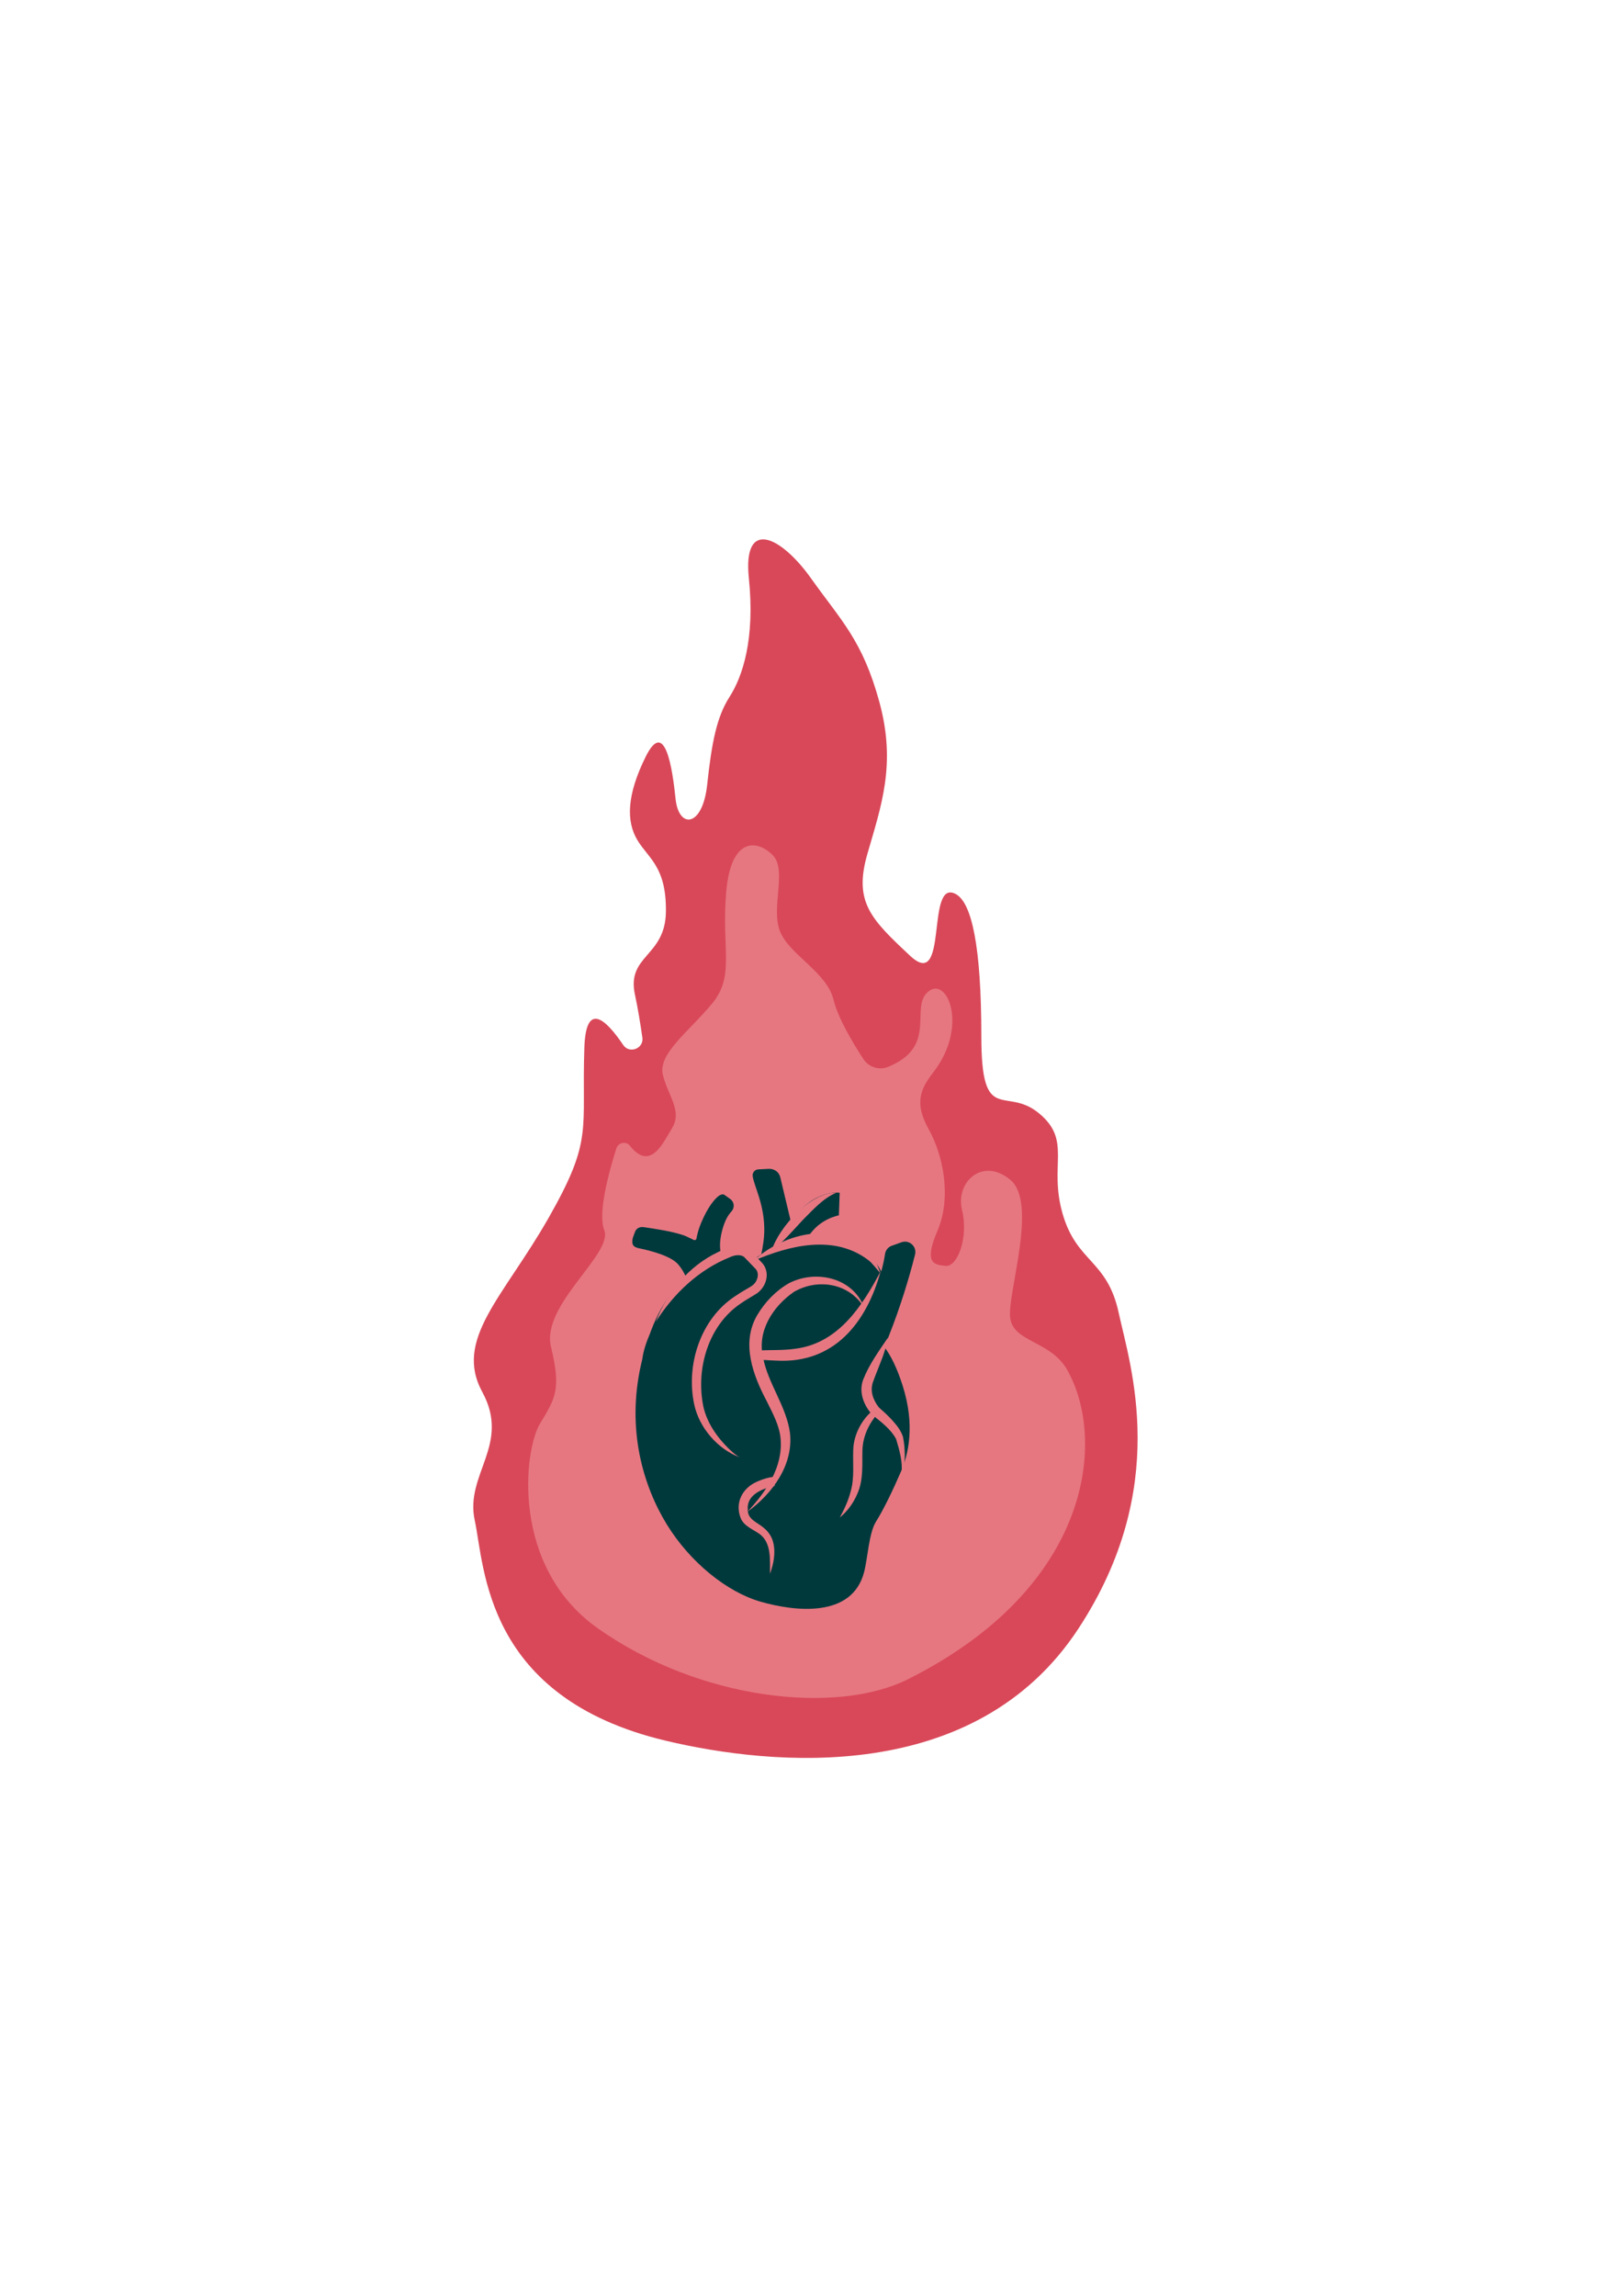 <svg width="419" height="598" viewBox="0 0 419 598" fill="none" xmlns="http://www.w3.org/2000/svg">
<path d="M167.388 270.205C167.802 273.083 164.018 274.573 162.386 272.162C157.898 265.514 152.681 260.617 152.267 272.846C151.524 294.631 154.665 296.65 142.907 317.269C131.149 337.881 118.204 348.828 125.672 362.553C133.141 376.279 121.091 383.902 123.703 395.977C126.315 408.052 126.193 442.151 173.516 453.382C201.199 459.953 254.099 465.142 280.978 424.219C305.183 387.364 294.475 355.667 291.487 341.865C288.5 328.07 280.534 328.853 276.88 316.103C273.218 303.352 279.408 297.027 270.652 289.895C261.904 282.764 255.708 293.372 255.708 269.928C255.708 246.484 253.218 234.985 248.967 232.813C241.123 228.805 247.305 258.46 237.14 248.926C226.967 239.399 222.41 234.97 226.002 222.449C229.602 209.929 233.57 199.136 229.166 182.931C224.761 166.733 219.147 161.628 211.372 150.682C203.597 139.727 193.493 134.699 195.133 150.597C196.772 166.495 193.47 176.244 190.108 181.487C186.745 186.73 185.466 193.332 184.263 204.432C183.06 215.533 176.848 215.978 176.029 208.025C175.209 200.08 173.271 186.953 168.254 197.071C163.236 207.188 163.206 213.951 166.048 218.749C168.89 223.547 173.677 225.696 173.516 237.472C173.363 249.248 163.214 248.734 165.45 259.082C166.209 262.582 166.852 266.52 167.373 270.197L167.388 270.205Z" fill="#D94859"/>
<path d="M164.133 298.408C163.122 297.149 161.099 297.564 160.609 299.107C158.717 305.049 155.699 315.98 157.446 320.371C159.897 326.543 140.931 339.839 143.573 350.793C146.216 361.747 144.837 364.02 140.693 370.821C136.549 377.622 132.98 407.96 155.737 424.065C182.409 442.942 218.044 446.649 236.596 437.353C284.647 413.272 288.293 374.912 278.105 356.827C273.731 349.066 263.835 349.657 263.207 343.047C262.571 336.438 270.476 313.255 263.245 307.275C256.014 301.295 248.921 307.851 250.683 315.151C252.444 322.451 249.434 329.951 246.477 329.698C243.521 329.445 240.571 329.199 244.271 320.57C247.971 311.942 245.842 300.995 241.996 294.125C238.159 287.254 239.859 283.585 243.214 279.256C252.49 267.303 246.768 253.969 241.782 258.345C236.987 262.551 244.501 272.562 231.387 277.881C229.043 278.833 226.347 277.935 224.96 275.816C222.356 271.84 218.373 265.231 217.209 260.44C215.447 253.14 205.703 248.734 203.244 242.562C200.786 236.39 205.182 226.625 201.345 222.726C197.507 218.826 190.468 217.629 189.219 232.429C187.971 247.229 191.555 254.092 185.588 261.339C179.621 268.585 171.394 274.442 172.72 279.923C174.045 285.404 177.875 289.304 175.117 293.841C172.666 297.863 169.479 305.102 164.102 298.401L164.133 298.408Z" fill="#E67781"/>
<path d="M231.64 347.876C231.242 348.874 230.843 349.864 230.445 350.831C232.1 353.027 233.708 356.197 235.194 360.857C238.534 371.327 236.657 378.866 234.773 383.257C232.889 387.655 230.177 393.305 228.3 396.238C226.416 399.17 226.117 405.756 225.167 409.426C222.034 421.57 206.99 419.682 198.212 417.171C189.434 414.661 179.828 406.908 173.769 397.067C167.71 387.225 163.122 372.41 167.082 355.191C167.174 354.784 167.273 354.385 167.365 353.994C167.641 351.775 168.484 349.388 169.311 347.476C171.708 340.806 174.757 336.422 178.074 333.666C178.327 333.405 178.587 333.144 178.855 332.883C178.396 331.709 177.729 330.527 176.779 329.383C174.933 327.157 169.747 325.783 166.515 325.115C165.144 324.831 164.477 324.309 164.876 322.451C164.876 322.428 164.891 322.397 164.899 322.374L165.511 320.731C165.917 319.826 166.798 319.472 167.779 319.618C170.291 319.994 175.086 320.655 178.25 321.775C178.71 321.937 180.004 322.566 180.778 322.942C181.077 323.088 181.421 322.912 181.483 322.581C181.62 321.768 181.95 320.294 182.639 318.628C184.508 314.145 186.301 312.241 187.235 311.512C187.565 311.251 188.277 310.882 188.744 311.19L190.246 312.257C191.349 313.047 191.502 314.506 190.598 315.519C189.748 316.471 188.943 317.745 188.277 320.094C187.595 322.474 187.358 324.938 187.963 326.919C188.637 326.573 189.273 326.235 189.863 325.867C192.98 323.963 194.65 325.844 195.071 326.266C195.63 326.827 196.098 327.364 196.542 327.932C197.139 327.502 197.745 327.08 198.373 326.681C198.779 324.708 199.108 322.635 199.146 320.923C199.323 313.753 196.435 308.925 196.128 306.292C196.021 305.401 196.688 304.611 197.576 304.565L200.326 304.427C201.636 304.357 202.877 305.156 203.26 306.415C203.275 306.476 203.298 306.538 203.313 306.599L206.086 318.214C212.115 309.478 218.794 310.668 218.794 310.668L218.587 316.532C217.569 316.763 216.06 317.231 214.474 318.237C212.674 319.373 211.387 320.839 210.46 322.32C214.535 321.983 222.065 322.19 226.967 327.333C228.139 328.561 228.997 329.905 229.618 331.171C230.116 329.437 230.422 327.878 230.614 326.604C230.759 325.614 231.433 324.785 232.375 324.455L234.903 323.549C236.933 322.819 238.963 324.662 238.434 326.757C236.78 333.298 234.589 340.391 231.655 347.837L231.64 347.876Z" fill="#00393C"/>
<path d="M217.944 310.645C214.436 312.111 211.893 315.051 209.242 317.684C206.638 320.455 204.125 323.472 201.061 325.76C202.861 319.726 211.28 310.407 217.944 310.645Z" fill="#E67781"/>
<path d="M170.873 344.26C173.807 336.584 179.514 329.713 187.051 326.136C187.848 325.729 188.737 325.376 189.564 325.023C191.433 324.301 193.846 324.171 195.508 325.675C195.86 326.028 196.259 326.466 196.596 326.819C196.948 327.187 197.814 328.116 198.158 328.477C198.25 328.577 198.465 328.8 198.549 328.892C199.56 329.951 199.951 331.502 199.729 332.853C199.491 334.449 198.595 335.831 197.339 336.783C195.868 337.75 194.229 338.61 192.819 339.631C184.746 345.174 181.506 355.928 183.091 365.34C183.826 370.168 186.814 374.406 190.322 377.714C191.065 378.382 191.816 379.065 192.712 379.549C186.952 377.384 182.18 371.826 180.885 365.754C178.702 355.475 182.517 343.577 191.456 337.658C192.321 337.067 193.202 336.514 194.091 335.992C194.719 335.601 195.891 335.033 196.389 334.503C197.515 333.459 197.944 331.425 196.749 330.343C196.58 330.158 196.128 329.713 195.96 329.521C195.439 328.991 194.405 327.909 193.892 327.379C192.896 326.596 191.287 326.919 190.146 327.456C182.065 330.726 175.531 336.914 170.881 344.252L170.873 344.26Z" fill="#E67781"/>
<path d="M229.472 331.118C225.772 344.567 217.285 355.23 202.249 354.37C200.426 354.316 198.618 354.147 196.94 354.101L196.818 351.798C200.456 351.506 203.888 351.798 207.411 351.261C218.465 349.756 224.623 340.26 229.472 331.118Z" fill="#E67781"/>
<path d="M231.372 348.405C230.82 351.89 229.273 355.176 228.047 358.4L227.611 359.582C226.875 361.294 227.052 363.175 227.917 364.833C228.239 365.501 228.706 366.215 229.143 366.706L229.005 366.583C230.254 367.642 231.403 368.725 232.506 369.915C233.647 371.204 234.696 372.456 235.278 374.183C235.631 375.826 235.746 377.376 235.769 379.027C235.769 380.623 235.585 382.282 234.903 383.717C235.255 380.677 234.352 377.637 233.494 374.789C232.161 372.264 229.572 370.322 227.358 368.548C225.083 366.107 223.674 362.538 224.938 359.283C226.508 355.299 228.997 351.921 231.364 348.397L231.372 348.405Z" fill="#E67781"/>
<path d="M228.714 368.119C226.362 370.867 224.869 374.06 224.723 377.637C224.631 381.391 225.029 385.437 223.405 389.045C222.379 391.478 220.801 393.635 218.825 395.247C220.043 393.006 221.069 390.772 221.659 388.454C222.693 384.838 222.18 381.245 222.333 377.499C222.502 373.492 224.631 369.516 227.741 367.098L228.721 368.126L228.714 368.119Z" fill="#E67781"/>
<path d="M201.858 387.018C198.756 387.648 194.589 389.26 194.842 393.029C194.757 395.816 197.208 396.353 199.139 398.034C200.272 398.978 201.176 400.36 201.49 401.788C202.149 404.567 201.552 407.307 200.648 409.902C200.602 406.34 201.092 401.888 197.936 399.539C196.473 398.456 193.892 397.535 193.026 395.455C191.379 391.363 193.524 387.44 197.392 385.844C198.733 385.253 200.043 384.846 201.521 384.631L201.866 387.026L201.858 387.018Z" fill="#E67781"/>
<path d="M196.251 328.431C203.275 321.967 214.88 318.467 223.505 323.856C225.589 325.099 227.634 326.957 228.545 329.291C228.852 330.051 229.089 330.788 229.38 331.54C228.277 330.45 227.442 329.084 226.217 328.162C217.339 321.453 205.696 324.339 196.251 328.423V328.431Z" fill="#E67781"/>
<path d="M225.244 340.713C221.414 334.204 213.149 332.845 206.883 336.468C201.368 340.268 197.17 346.762 198.863 353.671C200.104 360.296 204.93 366.322 205.841 373.193C206.791 381.575 201.215 389.083 194.78 393.72C199.606 388.53 204.033 382.151 203.405 374.812C203.168 371.45 201.444 368.287 199.813 364.986C196.251 358.269 193.011 349.833 197.316 342.517C199.353 339.086 202.18 336.161 205.611 334.196C212.705 330.565 222.44 332.829 225.236 340.721L225.244 340.713Z" fill="#E67781"/>
</svg>
